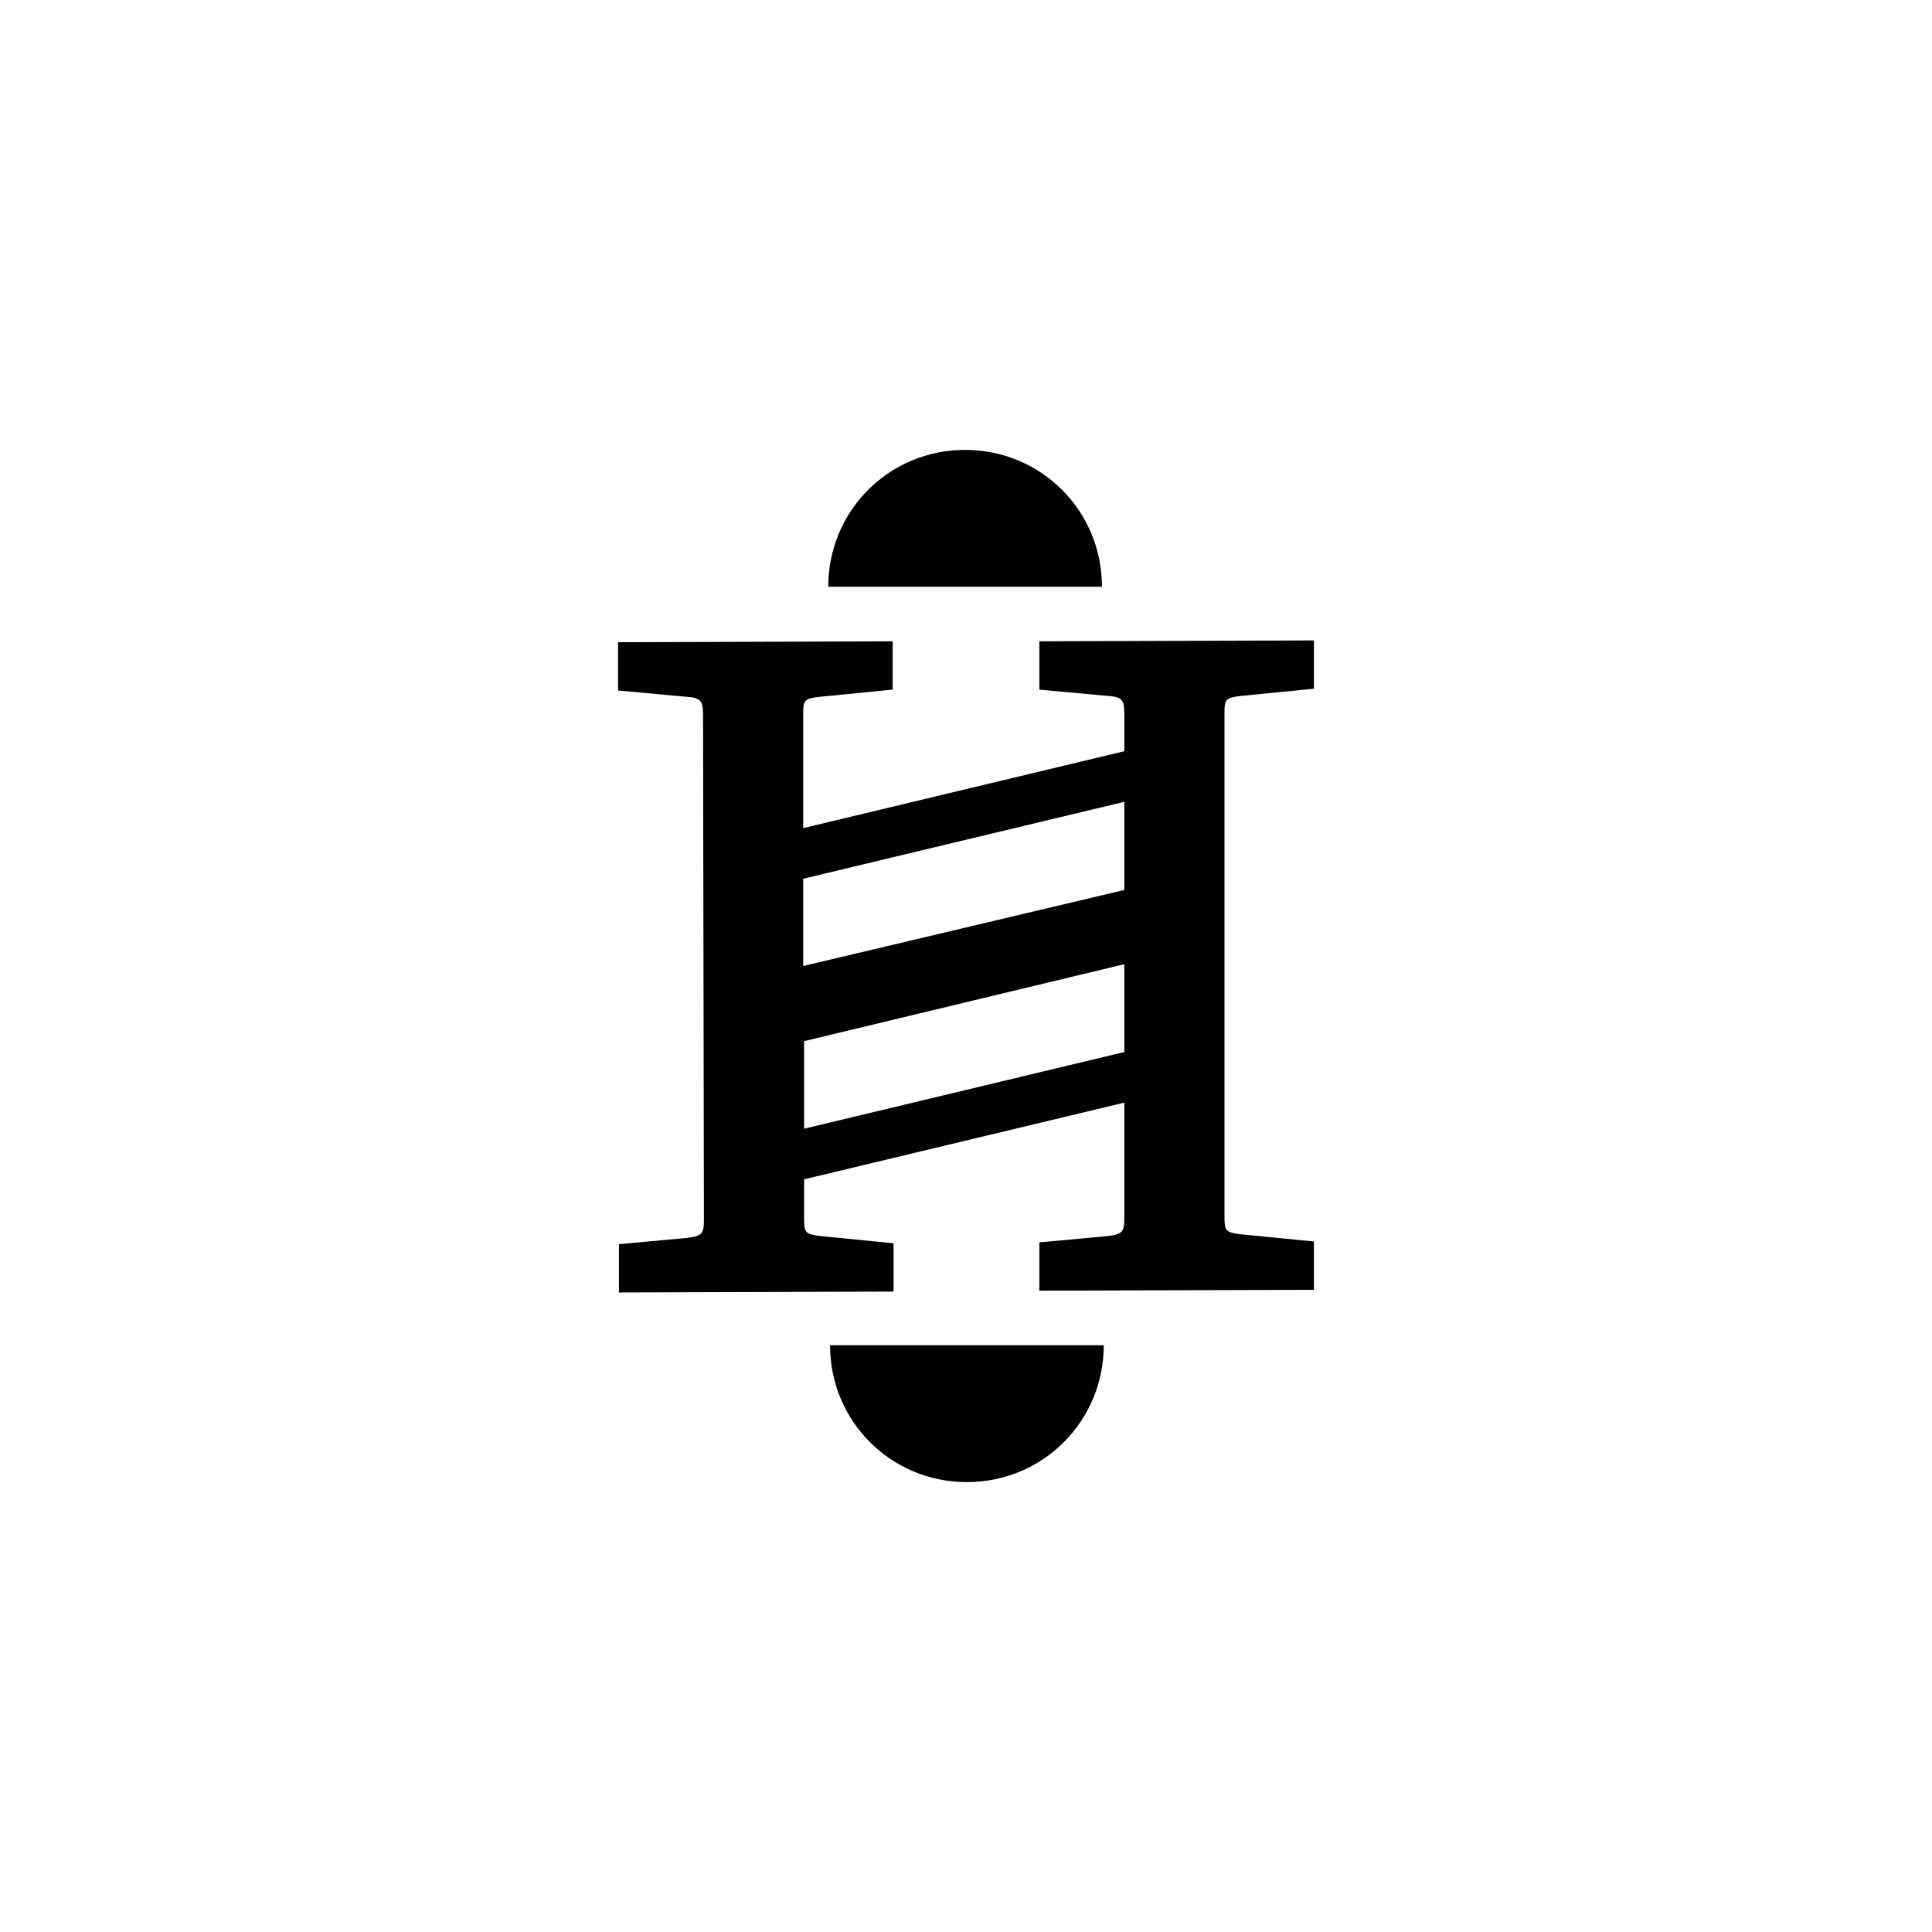 <?xml version="1.0" encoding="utf-8"?>
<!-- Generator: Adobe Illustrator 27.1.1, SVG Export Plug-In . SVG Version: 6.00 Build 0)  -->
<svg version="1.1" id="Layer_1" xmlns="http://www.w3.org/2000/svg" xmlns:xlink="http://www.w3.org/1999/xlink" x="0px" y="0px"
	 viewBox="0 0 216 216" style="enable-background:new 0 0 216 216;" xml:space="preserve">
<g>
	<g>
		<g>
			<g>
				<path d="M92.6,65.6c0-8.5,6.8-15.3,15.3-15.3c8.5,0,15.3,6.8,15.3,15.3L92.6,65.6z"/>
			</g>
		</g>
		<g>
			<g>
				<path d="M123.4,150.4c0,8.5-6.8,15.3-15.3,15.3s-15.3-6.8-15.3-15.3L123.4,150.4z"/>
			</g>
		</g>
		<g>
			<rect x="85.8" y="122" transform="matrix(0.973 -0.233 0.233 0.973 -26.116 28.459)" width="43.3" height="5.5"/>
		</g>
		<g>
			<rect x="85.7" y="88.4" transform="matrix(0.973 -0.233 0.233 0.973 -18.289 27.522)" width="43.3" height="5.5"/>
		</g>
	</g>
</g>
<path d="M146.9,138.8l-8.1-0.8c-1.8-0.2-1.9-0.4-1.9-2l0-25.6l0-7.2l0-23.5c0-1.5,0.1-1.7,1.9-1.9l8.1-0.8l0-5.4l-30.7,0.1l0,5.4
	l7.6,0.7c1.7,0.1,1.9,0.5,1.9,2l0,19.7L89.8,108l0-4.7l0-23.5c0-1.5,0.1-1.7,1.9-1.9l8.1-0.8l0-5.4l-30.7,0.1l0,5.4l7.6,0.7
	c1.7,0.1,1.9,0.5,1.9,2l0.1,56.5c0,1.5-0.2,1.8-1.9,2l-7.6,0.7l0,5.4l30.7-0.1l0-5.4l-8.1-0.8c-1.8-0.2-1.9-0.4-1.9-2l0-19.8
	l35.8-8.6l0,28.4c0,1.5-0.2,1.8-1.9,2l-7.6,0.7l0,5.4l30.7-0.1L146.9,138.8z"/>
</svg>
